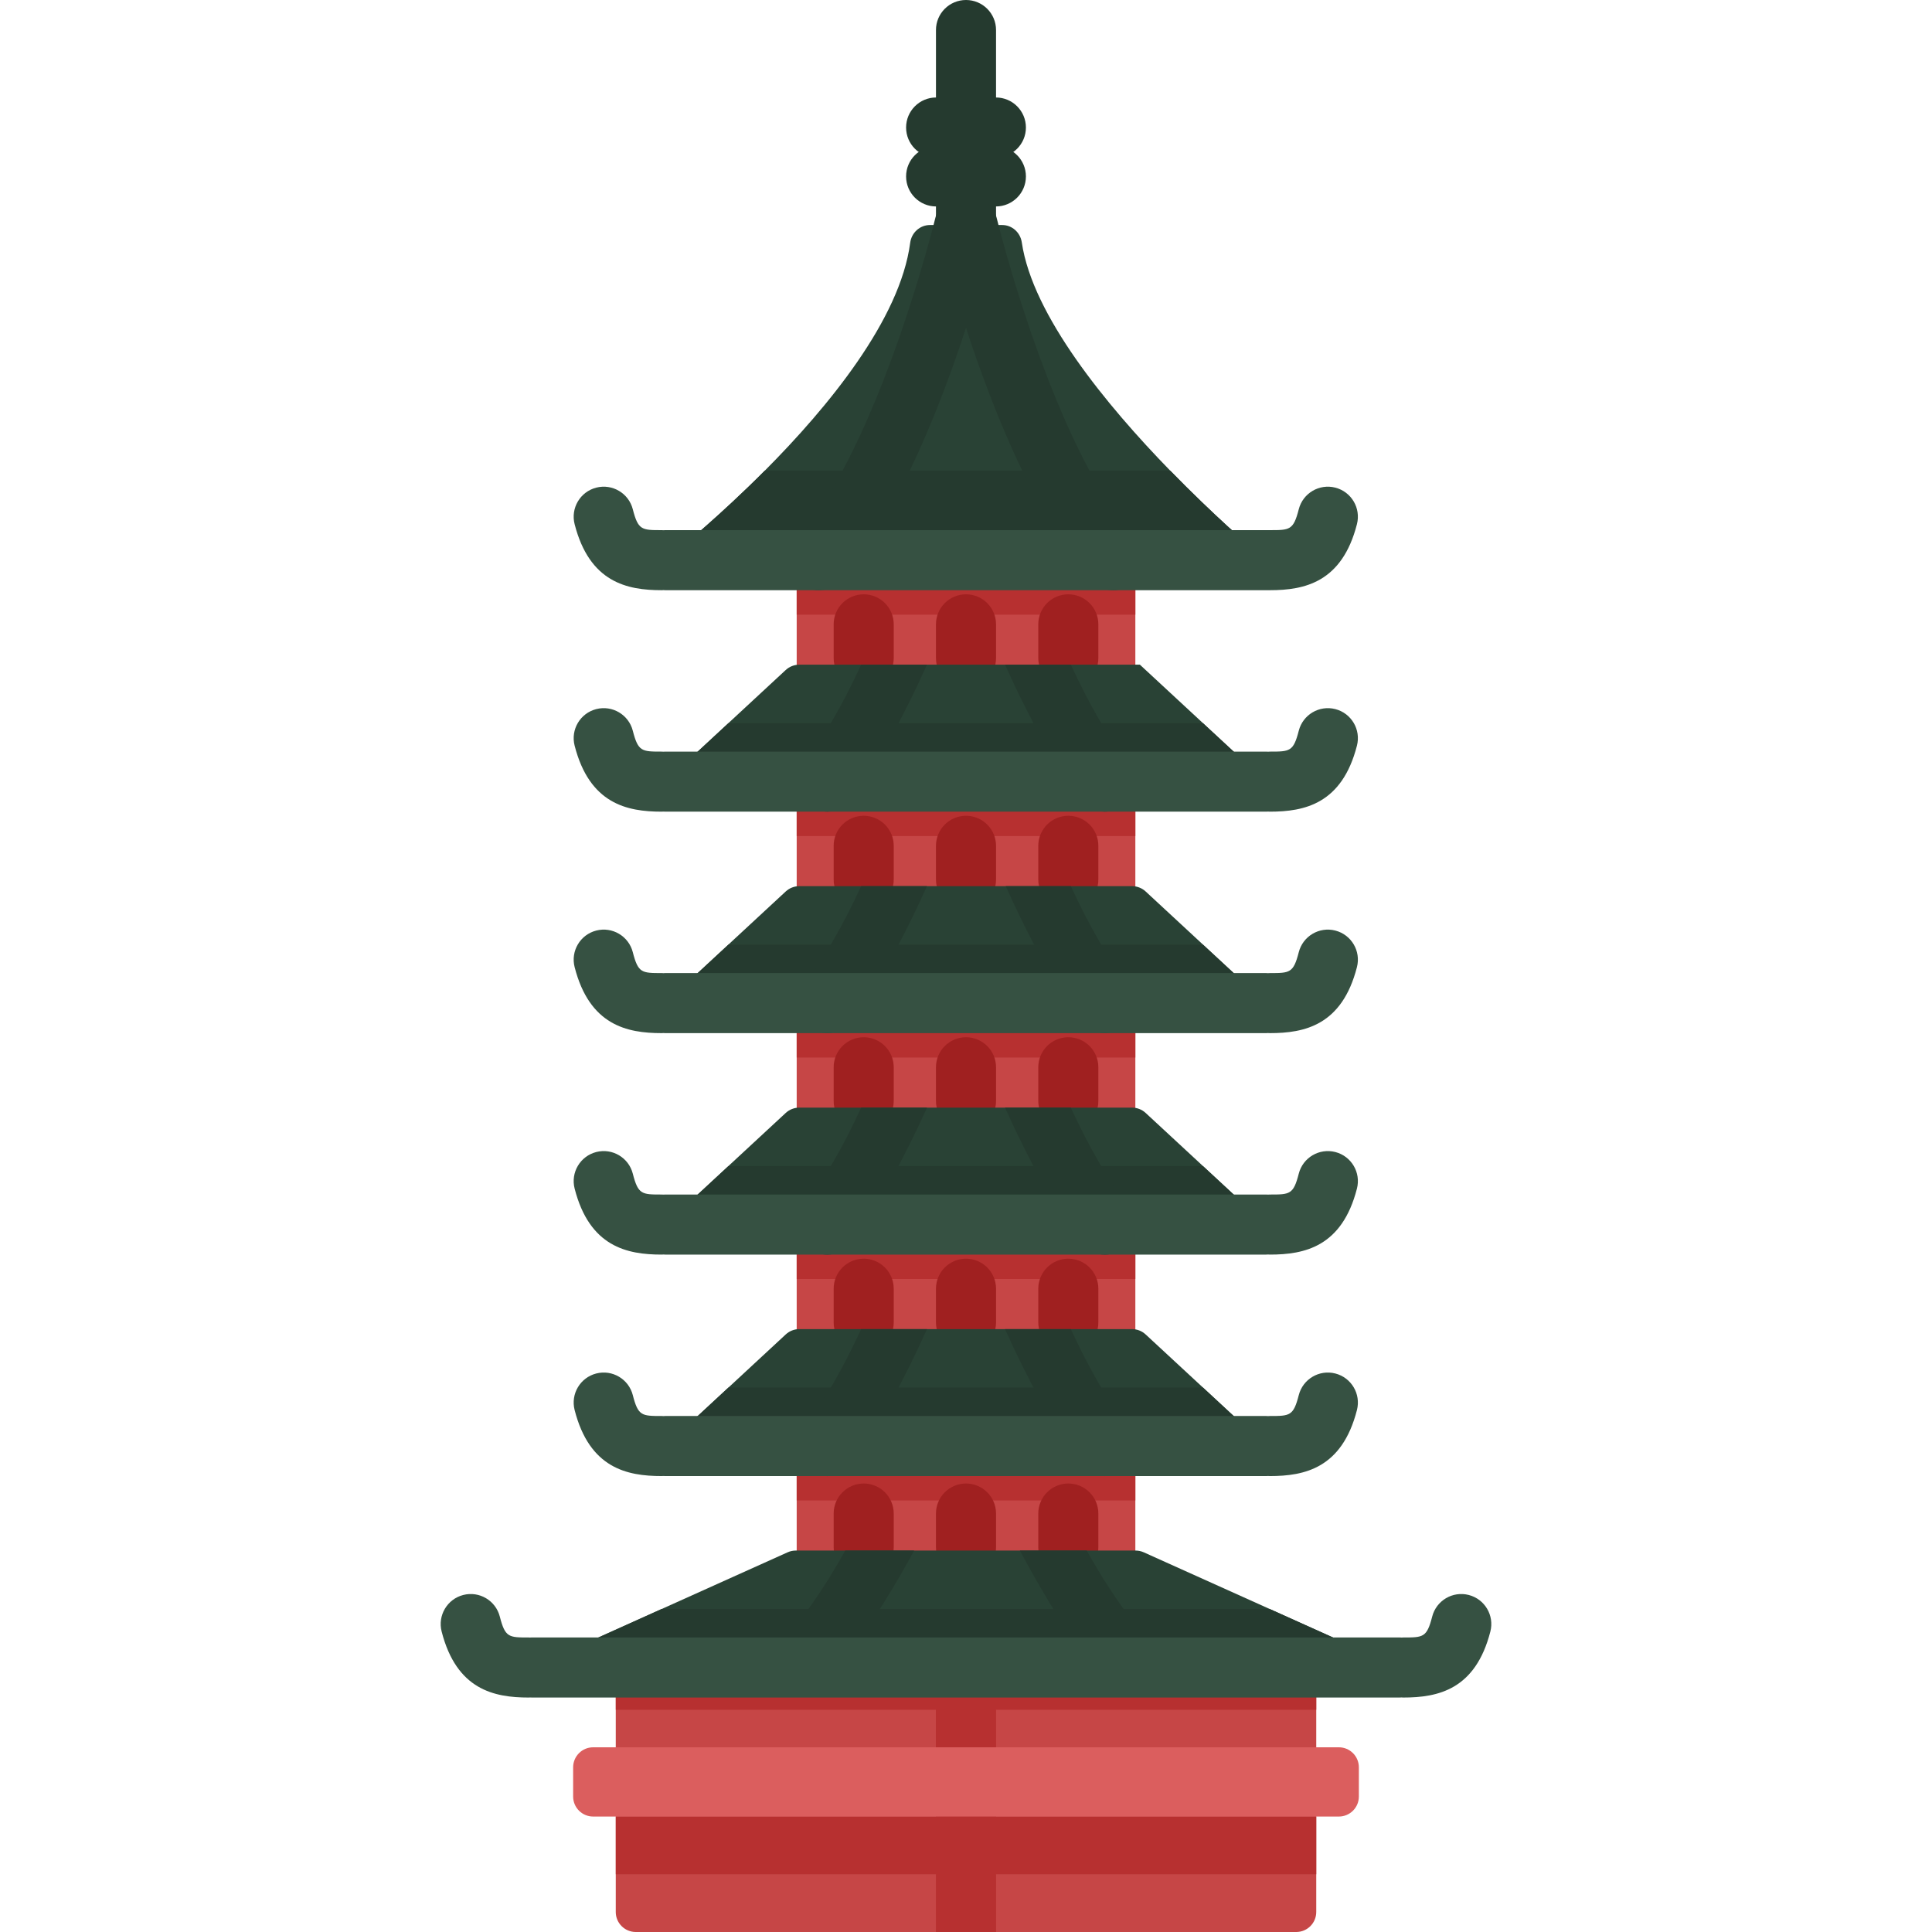 <?xml version="1.0" encoding="iso-8859-1"?>
<!-- Generator: Adobe Illustrator 19.0.0, SVG Export Plug-In . SVG Version: 6.00 Build 0)  -->
<svg version="1.1" id="Capa_1" xmlns="http://www.w3.org/2000/svg" xmlns:xlink="http://www.w3.org/1999/xlink" x="0px" y="0px"
	 viewBox="0 0 512 512" style="enable-background:new 0 0 512 512;" xml:space="preserve">
<g>
	<rect x="211.133" y="195.626" style="fill:#C64646;" width="89.746" height="49.724"/>
	<rect x="211.133" y="254.318" style="fill:#C64646;" width="89.746" height="49.724"/>
	<rect x="211.133" y="313.01" style="fill:#C64646;" width="89.746" height="49.724"/>
	<rect x="211.133" y="371.702" style="fill:#C64646;" width="89.746" height="49.724"/>
	<rect x="211.133" y="136.944" style="fill:#C64646;" width="89.746" height="49.725"/>
</g>
<g>
	<rect x="211.133" y="136.944" style="fill:#B73030;" width="89.746" height="25.945"/>
	<rect x="211.133" y="195.626" style="fill:#B73030;" width="89.746" height="25.945"/>
	<rect x="211.133" y="254.318" style="fill:#B73030;" width="89.746" height="25.945"/>
	<rect x="211.133" y="312.999" style="fill:#B73030;" width="89.746" height="25.945"/>
	<rect x="211.133" y="371.691" style="fill:#B73030;" width="89.746" height="25.945"/>
</g>
<g>
	<path style="fill:#A02020;" d="M248.042,165.459v8.923c0,4.395,3.563,7.959,7.959,7.959c4.396,0,7.959-3.563,7.959-7.959v-8.923
		c0-4.395-3.563-7.959-7.959-7.959C251.605,157.5,248.042,161.064,248.042,165.459z"/>
	<path style="fill:#A02020;" d="M220.929,165.459v8.923c0,4.395,3.563,7.959,7.959,7.959c4.395,0,7.959-3.563,7.959-7.959v-8.923
		c0-4.395-3.563-7.959-7.959-7.959S220.929,161.064,220.929,165.459z"/>
	<path style="fill:#A02020;" d="M275.156,165.459v8.923c0,4.395,3.563,7.959,7.959,7.959c4.395,0,7.959-3.563,7.959-7.959v-8.923
		c0-4.395-3.563-7.959-7.959-7.959C278.719,157.5,275.156,161.064,275.156,165.459z"/>
	<path style="fill:#A02020;" d="M248.042,224.149v8.923c0,4.395,3.563,7.959,7.959,7.959c4.396,0,7.959-3.563,7.959-7.959v-8.923
		c0-4.395-3.563-7.959-7.959-7.959C251.605,216.19,248.042,219.754,248.042,224.149z"/>
	<path style="fill:#A02020;" d="M220.929,224.149v8.923c0,4.395,3.563,7.959,7.959,7.959c4.395,0,7.959-3.563,7.959-7.959v-8.923
		c0-4.395-3.563-7.959-7.959-7.959S220.929,219.754,220.929,224.149z"/>
	<path style="fill:#A02020;" d="M275.156,224.149v8.923c0,4.395,3.563,7.959,7.959,7.959c4.395,0,7.959-3.563,7.959-7.959v-8.923
		c0-4.395-3.563-7.959-7.959-7.959C278.719,216.19,275.156,219.754,275.156,224.149z"/>
	<path style="fill:#A02020;" d="M248.042,282.84v8.923c0,4.395,3.563,7.959,7.959,7.959c4.396,0,7.959-3.563,7.959-7.959v-8.923
		c0-4.395-3.563-7.959-7.959-7.959C251.605,274.881,248.042,278.444,248.042,282.84z"/>
	<path style="fill:#A02020;" d="M220.929,282.84v8.923c0,4.395,3.563,7.959,7.959,7.959c4.395,0,7.959-3.563,7.959-7.959v-8.923
		c0-4.395-3.563-7.959-7.959-7.959S220.929,278.444,220.929,282.84z"/>
	<path style="fill:#A02020;" d="M275.156,282.84v8.923c0,4.395,3.563,7.959,7.959,7.959c4.395,0,7.959-3.563,7.959-7.959v-8.923
		c0-4.395-3.563-7.959-7.959-7.959C278.719,274.881,275.156,278.444,275.156,282.84z"/>
	<path style="fill:#A02020;" d="M248.042,341.53v8.923c0,4.395,3.563,7.959,7.959,7.959c4.396,0,7.959-3.563,7.959-7.959v-8.923
		c0-4.395-3.563-7.959-7.959-7.959C251.605,333.571,248.042,337.135,248.042,341.53z"/>
	<path style="fill:#A02020;" d="M220.929,341.53v8.923c0,4.395,3.563,7.959,7.959,7.959c4.395,0,7.959-3.563,7.959-7.959v-8.923
		c0-4.395-3.563-7.959-7.959-7.959C224.492,333.572,220.929,337.135,220.929,341.53z"/>
	<path style="fill:#A02020;" d="M275.156,341.53v8.923c0,4.395,3.563,7.959,7.959,7.959c4.395,0,7.959-3.563,7.959-7.959v-8.923
		c0-4.395-3.563-7.959-7.959-7.959C278.719,333.572,275.156,337.135,275.156,341.53z"/>
	<path style="fill:#A02020;" d="M248.042,401.106v8.923c0,4.395,3.563,7.959,7.959,7.959c4.396,0,7.959-3.563,7.959-7.959v-8.923
		c0-4.395-3.563-7.959-7.959-7.959C251.605,393.147,248.042,396.711,248.042,401.106z"/>
	<path style="fill:#A02020;" d="M220.929,401.106v8.923c0,4.395,3.563,7.959,7.959,7.959c4.395,0,7.959-3.563,7.959-7.959v-8.923
		c0-4.395-3.563-7.959-7.959-7.959C224.492,393.148,220.929,396.711,220.929,401.106z"/>
	<path style="fill:#A02020;" d="M275.156,401.106v8.923c0,4.395,3.563,7.959,7.959,7.959c4.395,0,7.959-3.563,7.959-7.959v-8.923
		c0-4.395-3.563-7.959-7.959-7.959C278.719,393.148,275.156,396.711,275.156,401.106z"/>
</g>
<path style="fill:#294235;" d="M335.529,148.457H176.302c0,0,7.735-6.027,17.861-15.491c2.697-2.515,5.577-5.279,8.513-8.235
	c16.783-16.864,35.863-40.054,38.535-60.399c0.351-2.674,2.571-4.702,5.267-4.702h19.088c2.655,0,4.835,1.986,5.22,4.612
	c2.844,19.346,22.441,43.132,39.335,60.489c2.869,2.947,5.662,5.71,8.283,8.235C328.168,142.372,335.529,148.457,335.529,148.457z"
	/>
<path style="fill:#253A2F;" d="M335.529,148.457H176.302c0,0,7.735-6.027,17.861-15.491c2.697-2.515,5.577-5.279,8.513-8.235
	h107.447c2.869,2.947,5.662,5.71,8.283,8.235C328.168,142.372,335.529,148.457,335.529,148.457z"/>
<path style="fill:#C64646;" d="M348.819,433.635v73.059c0,2.93-2.375,5.306-5.306,5.306H168.488c-2.93,0-5.306-2.375-5.306-5.306
	v-73.059H348.819z"/>
<g>
	<rect x="163.193" y="481.405" style="fill:#B73030;" width="185.626" height="15.298"/>
	<path style="fill:#B73030;" d="M263.96,481.407V512h-15.917v-30.593c0-4.403,3.565-7.959,7.959-7.959
		C260.405,473.448,263.96,477.003,263.96,481.407z"/>
	<path style="fill:#B73030;" d="M263.96,481.407V512h-15.917v-30.593c0-4.403,3.555-7.959,7.959-7.959
		C260.393,473.448,263.96,477.003,263.96,481.407z"/>
	<rect x="163.193" y="441.908" style="fill:#B73030;" width="185.626" height="11.2"/>
</g>
<path style="fill:#294235;" d="M335.533,207.145H176.299l31.922-29.582c0.981-0.909,2.268-1.414,3.606-1.414h90.26L335.533,207.145z
	"/>
<polygon style="fill:#253A2F;" points="335.525,207.153 176.307,207.153 193.038,191.652 318.794,191.652 "/>
<g>
	<path style="fill:#294235;" d="M335.533,265.826H176.299l31.922-29.572c0.981-0.909,2.268-1.414,3.606-1.414h88.181
		c1.337,0,2.625,0.505,3.606,1.414L335.533,265.826z"/>
	<path style="fill:#294235;" d="M335.533,324.518H176.299l31.922-29.572c0.981-0.909,2.268-1.414,3.606-1.414h88.181
		c1.337,0,2.625,0.505,3.606,1.414L335.533,324.518z"/>
	<path style="fill:#294235;" d="M335.523,383.22H176.309l16.734-15.503l15.187-14.078c0.981-0.909,2.27-1.415,3.607-1.415h88.158
		c1.337,0,2.625,0.505,3.606,1.414l15.198,14.079L335.523,383.22z"/>
</g>
<g>
	<polygon style="fill:#253A2F;" points="335.525,383.216 176.307,383.216 193.038,367.715 318.794,367.715 	"/>
	<polygon style="fill:#253A2F;" points="335.525,324.529 176.307,324.529 193.038,309.027 318.794,309.027 	"/>
	<polygon style="fill:#253A2F;" points="335.525,265.841 176.307,265.841 193.038,250.34 318.794,250.34 	"/>
</g>
<path style="fill:#294235;" d="M370.933,441.911H140.899l34.434-15.503l33.384-15.026c0.684-0.308,1.426-0.467,2.178-0.467h90.041
	c0.75,0,1.493,0.159,2.178,0.467l33.384,15.026L370.933,441.911z"/>
<path style="fill:#253A2F;" d="M225.39,437.897c5.71-7.786,12.024-17.973,16.869-26.981h-18.251
	c-5.921,10.6-11.969,19.175-18.008,25.51c-0.428,0.448-0.792,0.945-1.1,1.471H225.39z"/>
<path style="fill:#B73030;" d="M248.042,445.679v17.37c0,4.393,3.555,7.959,7.959,7.959c4.393,0,7.959-3.565,7.959-7.959v-17.37
	H248.042z"/>
<path style="fill:#253A2F;" d="M307.101,437.897c-0.308-0.527-0.672-1.024-1.1-1.471c-6.037-6.335-12.086-14.909-18.008-25.51
	h-17.721c4.826,9.008,10.858,19.196,16.423,26.981H307.101z"/>
<path style="fill:#B73030;" d="M248.042,445.679v17.37c0,4.393,3.565,7.959,7.959,7.959c4.404,0,7.959-3.565,7.959-7.959v-17.37
	H248.042z"/>
<g>
	<polygon style="fill:#253A2F;" points="370.933,441.907 140.898,441.907 175.334,426.406 336.499,426.406 	"/>
	<path style="fill:#253A2F;" d="M256.001,67.588c-4.395,0-7.959-3.563-7.959-7.959V7.959c0-4.396,3.564-7.959,7.959-7.959
		c4.395,0,7.959,3.563,7.959,7.959V59.63C263.96,64.025,260.396,67.588,256.001,67.588z"/>
	<path style="fill:#253A2F;" d="M263.919,54.713h-15.836c-4.395,0-7.959-3.563-7.959-7.959s3.563-7.959,7.959-7.959h15.836
		c4.395,0,7.959,3.563,7.959,7.959S268.314,54.713,263.919,54.713z"/>
	<path style="fill:#253A2F;" d="M263.919,41.752h-15.836c-4.395,0-7.959-3.563-7.959-7.959c0-4.396,3.563-7.959,7.959-7.959h15.836
		c4.395,0,7.959,3.563,7.959,7.959C271.878,38.189,268.314,41.752,263.919,41.752z"/>
	<path style="fill:#253A2F;" d="M301.015,143.21c-22.178-25.347-36.74-84.85-36.884-85.448c-0.913-3.78-4.384-6.267-8.133-6.076
		c-3.745-0.186-7.214,2.299-8.126,6.076c-0.144,0.599-14.707,60.101-36.885,85.449c-2.894,3.308-2.559,8.336,0.749,11.231
		c1.509,1.321,3.377,1.969,5.237,1.969c2.215,0,4.419-0.92,5.992-2.718c14.864-16.988,26.206-45.868,33.034-66.803
		c6.828,20.936,18.171,49.817,33.034,66.803c1.574,1.798,3.777,2.718,5.992,2.718c1.86,0,3.728-0.648,5.237-1.969
		C303.574,151.546,303.909,146.518,301.015,143.21z"/>
	<path style="fill:#253A2F;" d="M245.654,176.149c-4.892,10.951-11.078,22.719-16.617,30.996c-1.22,1.836-2.419,3.491-3.555,4.934
		c-1.57,1.984-3.894,3.013-6.251,3.013c-1.729,0-3.47-0.562-4.934-1.719c-1.984-1.57-3.013-3.884-3.013-6.229
		c0-1.74,0.562-3.481,1.719-4.944c5.094-6.441,10.209-15.196,15.206-26.051L245.654,176.149L245.654,176.149z"/>
	<path style="fill:#253A2F;" d="M300.717,207.145c0,2.345-1.029,4.658-3.013,6.229c-1.464,1.157-3.205,1.719-4.934,1.719
		c-2.356,0-4.68-1.029-6.251-3.013c-1.136-1.443-2.334-3.098-3.555-4.934c-5.539-8.277-11.726-20.056-16.617-30.996h17.446
		c4.998,10.855,10.113,19.61,15.206,26.051C300.155,203.664,300.717,205.405,300.717,207.145z"/>
</g>
<path style="fill:#DB5E5E;" d="M354.808,481.403H157.193c-2.93,0-5.306-2.375-5.306-5.306v-7.741c0-2.93,2.375-5.306,5.306-5.306
	h197.614c2.93,0,5.306,2.375,5.306,5.306v7.741C360.113,479.028,357.738,481.403,354.808,481.403z"/>
<g>
	<path style="fill:#253A2F;" d="M245.654,234.841c-4.892,10.951-11.078,22.719-16.617,30.985c-1.22,1.836-2.419,3.501-3.555,4.944
		c-1.57,1.984-3.894,3.024-6.251,3.024c-1.729,0-3.47-0.562-4.934-1.719c-1.984-1.581-3.013-3.905-3.013-6.251
		c0-1.729,0.562-3.47,1.719-4.934c5.094-6.441,10.209-15.196,15.206-26.051h17.445V234.841z"/>
	<path style="fill:#253A2F;" d="M300.717,265.826c0,2.345-1.029,4.669-3.013,6.251c-1.464,1.157-3.205,1.719-4.934,1.719
		c-2.356,0-4.68-1.04-6.251-3.024c-1.124-1.422-2.313-3.088-3.523-4.944c-5.454-8.256-11.63-20.225-16.469-30.985h17.265
		c4.998,10.855,10.113,19.61,15.206,26.051C300.155,262.356,300.717,264.097,300.717,265.826z"/>
	<path style="fill:#253A2F;" d="M245.676,293.533c-4.86,10.76-11.152,22.73-16.649,30.985c-1.231,1.857-2.419,3.523-3.544,4.944
		c-1.57,1.984-3.894,3.024-6.251,3.024c-1.729,0-3.47-0.562-4.934-1.719c-1.984-1.57-3.013-3.894-3.013-6.251
		c0-1.729,0.562-3.47,1.719-4.934c5.104-6.43,10.209-15.184,15.217-26.051h17.456V293.533z"/>
	<path style="fill:#253A2F;" d="M300.717,324.518c0,2.355-1.029,4.68-3.013,6.251c-1.464,1.157-3.205,1.719-4.934,1.719
		c-2.356,0-4.68-1.04-6.251-3.024c-1.146-1.443-2.334-3.11-3.555-4.944c-5.549-8.277-11.726-20.045-16.617-30.985h17.434
		c5.008,10.866,10.123,19.61,15.217,26.051C300.155,321.048,300.717,322.788,300.717,324.518z"/>
	<path style="fill:#253A2F;" d="M245.654,352.225c-4.892,10.951-11.078,22.719-16.617,30.996c-1.22,1.836-2.419,3.491-3.555,4.934
		c-1.57,1.984-3.894,3.024-6.251,3.024c-1.729,0-3.47-0.562-4.934-1.719c-1.984-1.57-3.013-3.884-3.013-6.239
		c0-1.729,0.562-3.481,1.719-4.944c5.104-6.43,10.209-15.196,15.217-26.051L245.654,352.225L245.654,352.225z"/>
	<path style="fill:#253A2F;" d="M300.717,383.22c0,2.355-1.029,4.669-3.013,6.239c-1.464,1.157-3.205,1.719-4.934,1.719
		c-2.356,0-4.68-1.04-6.251-3.024c-1.136-1.443-2.334-3.098-3.555-4.934c-5.539-8.277-11.726-20.045-16.617-30.996h17.434
		c5.008,10.855,10.113,19.62,15.217,26.051C300.155,379.74,300.717,381.49,300.717,383.22z"/>
</g>
<g>
	<path style="fill:#365142;" d="M389.229,422.684c-4.259-1.091-8.594,1.476-9.685,5.733c-1.417,5.531-2.369,5.531-7.648,5.531
		c-0.148,0-0.293,0.015-0.439,0.022c-0.173-0.011-0.345-0.026-0.52-0.026H140.899c-0.148,0-0.293,0.015-0.439,0.022
		c-0.119-0.005-0.236-0.018-0.356-0.018c-5.279,0-6.23,0-7.648-5.531c-1.091-4.258-5.424-6.826-9.685-5.733
		c-4.258,1.091-6.825,5.427-5.733,9.685c3.951,15.417,13.876,17.497,23.066,17.497c0.148,0,0.293-0.015,0.439-0.022
		c0.119,0.005,0.236,0.018,0.356,0.018h230.038c0.148,0,0.293-0.015,0.439-0.022c0.173,0.011,0.345,0.026,0.52,0.026
		c9.189,0,19.115-2.078,23.066-17.497C396.054,428.11,393.486,423.775,389.229,422.684z"/>
	<path style="fill:#365142;" d="M175.347,273.79c0.161,0,0.319-0.015,0.478-0.024c0.159,0.009,0.317,0.024,0.478,0.024h159.226
		c0.17,0,0.336-0.015,0.505-0.025c0.167,0.01,0.334,0.025,0.505,0.025c9.189,0,19.115-2.078,23.066-17.497
		c1.091-4.258-1.476-8.594-5.733-9.685c-4.259-1.092-8.594,1.476-9.685,5.733c-1.417,5.531-2.369,5.531-7.648,5.531
		c-0.17,0-0.336,0.015-0.505,0.025c-0.167-0.01-0.334-0.025-0.505-0.025H176.303c-0.161,0-0.319,0.015-0.478,0.024
		c-0.159-0.009-0.317-0.024-0.478-0.024c-5.279,0-6.23,0-7.648-5.531c-1.091-4.258-5.426-6.825-9.685-5.733
		c-4.258,1.091-6.825,5.427-5.733,9.685C156.233,271.711,166.158,273.79,175.347,273.79z"/>
	<path style="fill:#365142;" d="M175.347,332.48c0.161,0,0.319-0.015,0.478-0.024c0.159,0.009,0.317,0.024,0.478,0.024h159.226
		c0.17,0,0.336-0.015,0.505-0.025c0.167,0.01,0.334,0.025,0.505,0.025c9.189,0,19.115-2.078,23.066-17.496
		c1.091-4.258-1.476-8.594-5.733-9.685c-4.259-1.091-8.594,1.476-9.685,5.733c-1.417,5.53-2.369,5.53-7.648,5.53
		c-0.17,0-0.336,0.015-0.505,0.025c-0.167-0.01-0.334-0.025-0.505-0.025H176.303c-0.161,0-0.319,0.015-0.478,0.024
		c-0.159-0.009-0.317-0.024-0.478-0.024c-5.279,0-6.23,0-7.648-5.53c-1.091-4.258-5.426-6.823-9.685-5.733
		c-4.258,1.091-6.825,5.427-5.733,9.685C156.233,330.402,166.158,332.48,175.347,332.48z"/>
	<path style="fill:#365142;" d="M175.347,391.171c0.161,0,0.319-0.015,0.478-0.024c0.159,0.009,0.317,0.024,0.478,0.024h159.226
		c0.17,0,0.336-0.015,0.505-0.025c0.167,0.01,0.334,0.025,0.505,0.025c9.189,0,19.115-2.078,23.066-17.497
		c1.091-4.258-1.476-8.594-5.733-9.685c-4.259-1.092-8.594,1.476-9.685,5.733c-1.417,5.531-2.369,5.531-7.648,5.531
		c-0.17,0-0.336,0.015-0.505,0.025c-0.167-0.01-0.334-0.025-0.505-0.025H176.303c-0.161,0-0.319,0.015-0.478,0.024
		c-0.159-0.009-0.317-0.024-0.478-0.024c-5.279,0-6.23,0-7.648-5.531c-1.091-4.258-5.426-6.824-9.685-5.733
		c-4.258,1.091-6.825,5.427-5.733,9.685C156.233,389.092,166.158,391.171,175.347,391.171z"/>
	<path style="fill:#365142;" d="M175.347,215.1c0.161,0,0.319-0.015,0.478-0.024c0.159,0.009,0.317,0.024,0.478,0.024h159.226
		c0.17,0,0.336-0.015,0.505-0.025c0.167,0.01,0.334,0.025,0.505,0.025c9.189,0,19.115-2.078,23.066-17.497
		c1.091-4.258-1.476-8.594-5.733-9.685c-4.259-1.09-8.594,1.476-9.685,5.733c-1.417,5.531-2.369,5.531-7.648,5.531
		c-0.17,0-0.336,0.015-0.505,0.025c-0.167-0.01-0.334-0.025-0.505-0.025H176.303c-0.161,0-0.319,0.015-0.478,0.024
		c-0.159-0.009-0.317-0.024-0.478-0.024c-5.279,0-6.23,0-7.648-5.531c-1.091-4.258-5.426-6.823-9.685-5.733
		c-4.258,1.091-6.825,5.427-5.733,9.685C156.232,213.02,166.158,215.1,175.347,215.1z"/>
	<path style="fill:#365142;" d="M175.347,156.409c0.161,0,0.319-0.015,0.478-0.024c0.159,0.009,0.317,0.024,0.478,0.024h160.234
		c9.189,0,19.115-2.078,23.066-17.496c1.091-4.258-1.476-8.594-5.733-9.685c-4.259-1.092-8.594,1.476-9.685,5.733
		c-1.417,5.53-2.369,5.53-7.648,5.53H176.303c-0.161,0-0.319,0.015-0.478,0.024c-0.159-0.009-0.317-0.024-0.478-0.024
		c-5.279,0-6.23,0-7.648-5.53c-1.091-4.258-5.426-6.825-9.685-5.733c-4.258,1.091-6.825,5.427-5.733,9.685
		C156.233,154.33,166.158,156.409,175.347,156.409z"/>
</g>
<g>
</g>
<g>
</g>
<g>
</g>
<g>
</g>
<g>
</g>
<g>
</g>
<g>
</g>
<g>
</g>
<g>
</g>
<g>
</g>
<g>
</g>
<g>
</g>
<g>
</g>
<g>
</g>
<g>
</g>
</svg>
